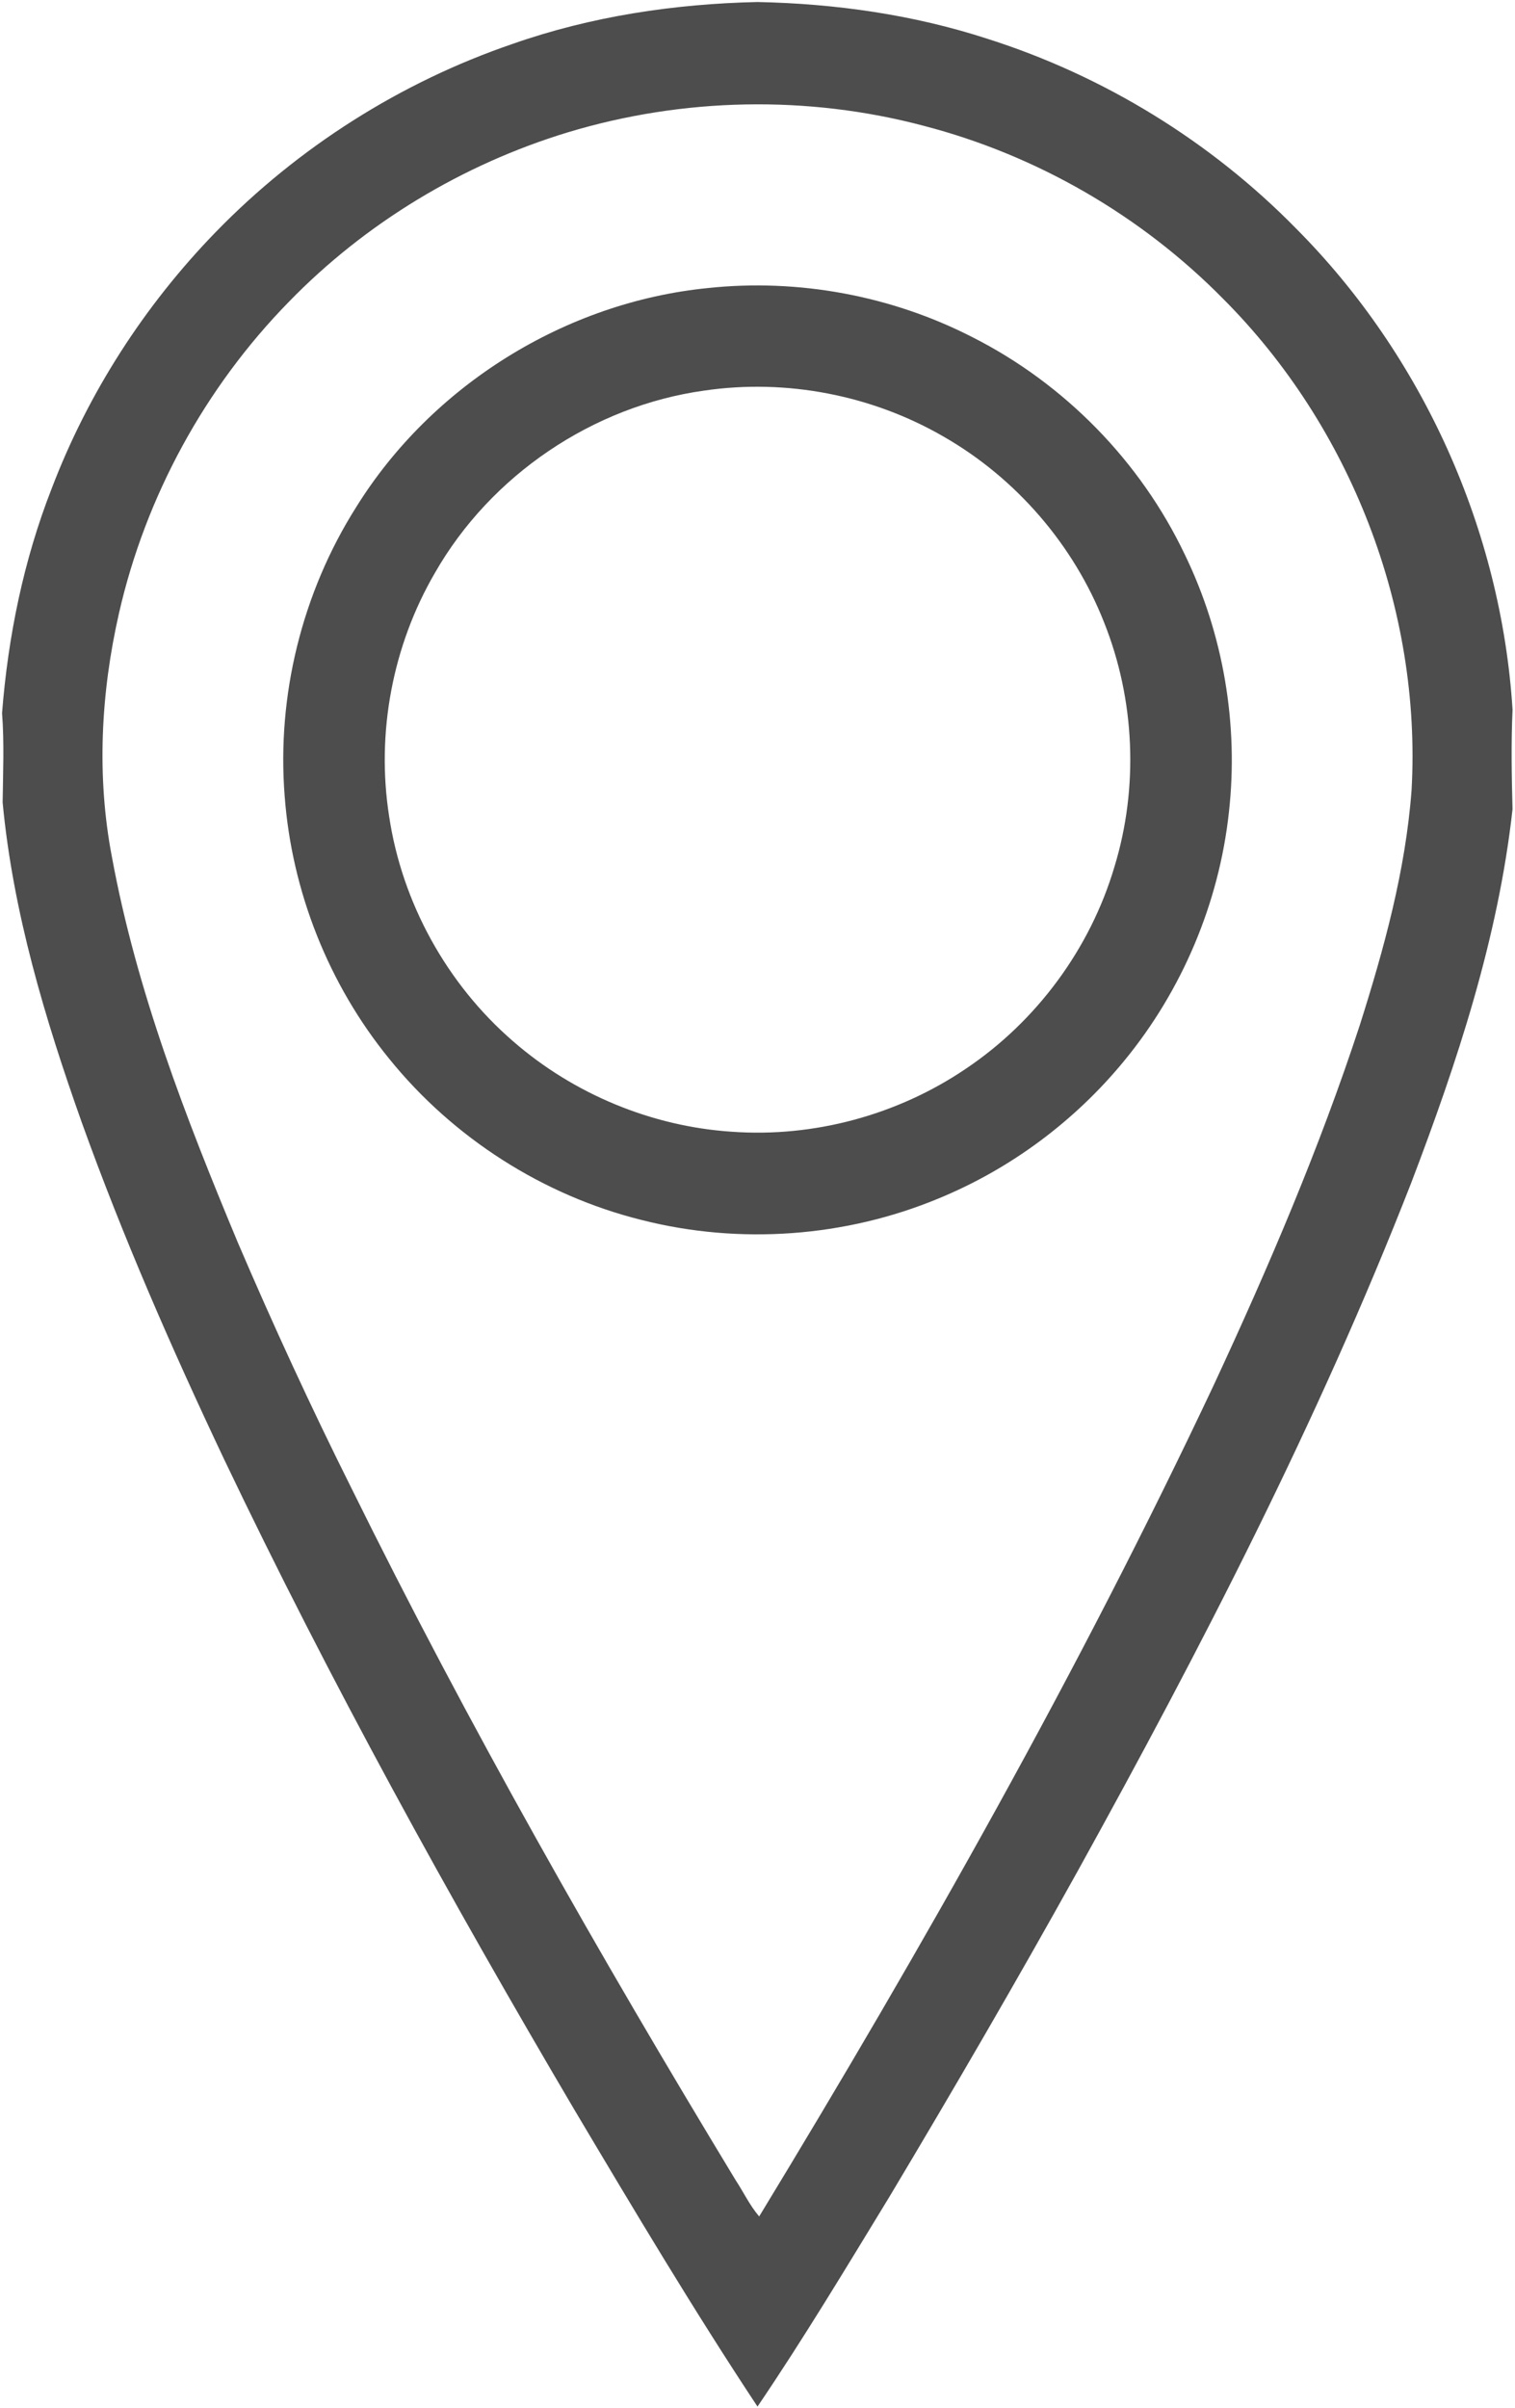 <?xml version="1.0" encoding="UTF-8" ?>
<!DOCTYPE svg PUBLIC "-//W3C//DTD SVG 1.1//EN" "http://www.w3.org/Graphics/SVG/1.1/DTD/svg11.dtd">
<svg width="472pt" height="750pt" viewBox="0 0 472 750" version="1.1" xmlns="http://www.w3.org/2000/svg">
<g id="#e5e5e5ff">
</g>
<g id="#4d4d4eff">
<path fill="#4d4d4e" opacity="1.00" d=" M 159.69 13.68 C 184.17 5.08 210.09 1.20 235.97 0.63 C 260.26 1.12 284.61 4.57 307.76 12.12 C 343.92 23.62 377.22 44.06 403.79 71.16 C 443.32 110.84 467.71 165.16 471.24 221.03 C 470.77 231.35 470.96 241.70 471.23 252.01 C 466.78 292.17 453.99 330.82 439.65 368.41 C 410.73 442.46 374.18 513.25 335.73 582.75 C 316.77 616.88 297.13 650.64 277.09 684.15 C 263.69 706.11 250.43 728.19 236.00 749.47 C 216.02 719.30 197.48 688.18 178.98 657.08 C 139.98 590.93 102.83 523.63 69.75 454.31 C 53.52 420.00 38.27 385.19 25.44 349.46 C 14.00 317.22 4.04 284.09 0.82 249.90 C 0.94 240.63 1.35 231.33 0.64 222.07 C 2.51 198.21 7.35 174.50 16.09 152.17 C 27.43 122.40 45.04 95.07 67.24 72.24 C 92.91 45.84 124.85 25.58 159.69 13.68 M 176.92 41.21 C 144.14 51.17 113.88 69.42 89.99 94.00 C 63.90 120.64 45.37 154.58 37.08 190.93 C 31.41 215.79 30.05 241.82 34.88 266.94 C 42.52 308.47 57.87 348.09 74.08 386.92 C 85.14 412.75 96.91 438.28 109.47 463.41 C 145.84 537.12 186.56 608.61 229.14 678.88 C 231.63 682.66 233.57 686.81 236.52 690.26 C 287.66 606.15 336.22 520.31 378.20 431.23 C 395.17 394.73 411.06 357.65 423.61 319.37 C 431.19 295.49 437.92 271.08 439.78 246.00 C 442.91 189.74 420.80 132.78 380.99 92.98 C 355.50 67.12 322.93 48.30 287.78 39.18 C 251.58 29.57 212.76 30.38 176.92 41.21 Z" />
<path fill="#4d4d4e" opacity="1.00" d=" M 220.52 89.71 C 248.71 86.69 277.73 92.07 302.96 105.01 C 331.65 119.51 355.34 143.71 369.15 172.75 C 381.16 197.50 385.94 225.70 382.86 253.04 C 379.78 281.22 368.30 308.42 350.29 330.31 C 334.89 349.11 314.81 364.05 292.32 373.27 C 263.30 385.31 230.40 387.68 199.95 379.95 C 169.19 372.32 141.17 354.36 121.26 329.73 C 102.41 306.62 90.91 277.66 88.69 247.93 C 86.21 216.59 94.13 184.54 110.94 157.98 C 134.48 120.04 176.10 94.13 220.52 89.71 M 219.41 121.64 C 184.72 126.46 152.88 148.00 135.51 178.40 C 122.31 201.04 117.17 228.24 121.22 254.13 C 125.23 281.10 139.21 306.43 159.83 324.26 C 178.69 340.70 203.01 350.81 227.99 352.45 C 253.55 354.30 279.62 347.24 300.84 332.88 C 322.95 318.08 339.66 295.44 347.21 269.93 C 354.77 245.20 353.59 217.92 344.01 193.91 C 334.52 169.71 316.59 148.94 294.04 136.01 C 271.70 123.05 244.98 117.88 219.41 121.64 Z" />
</g>
</svg>
